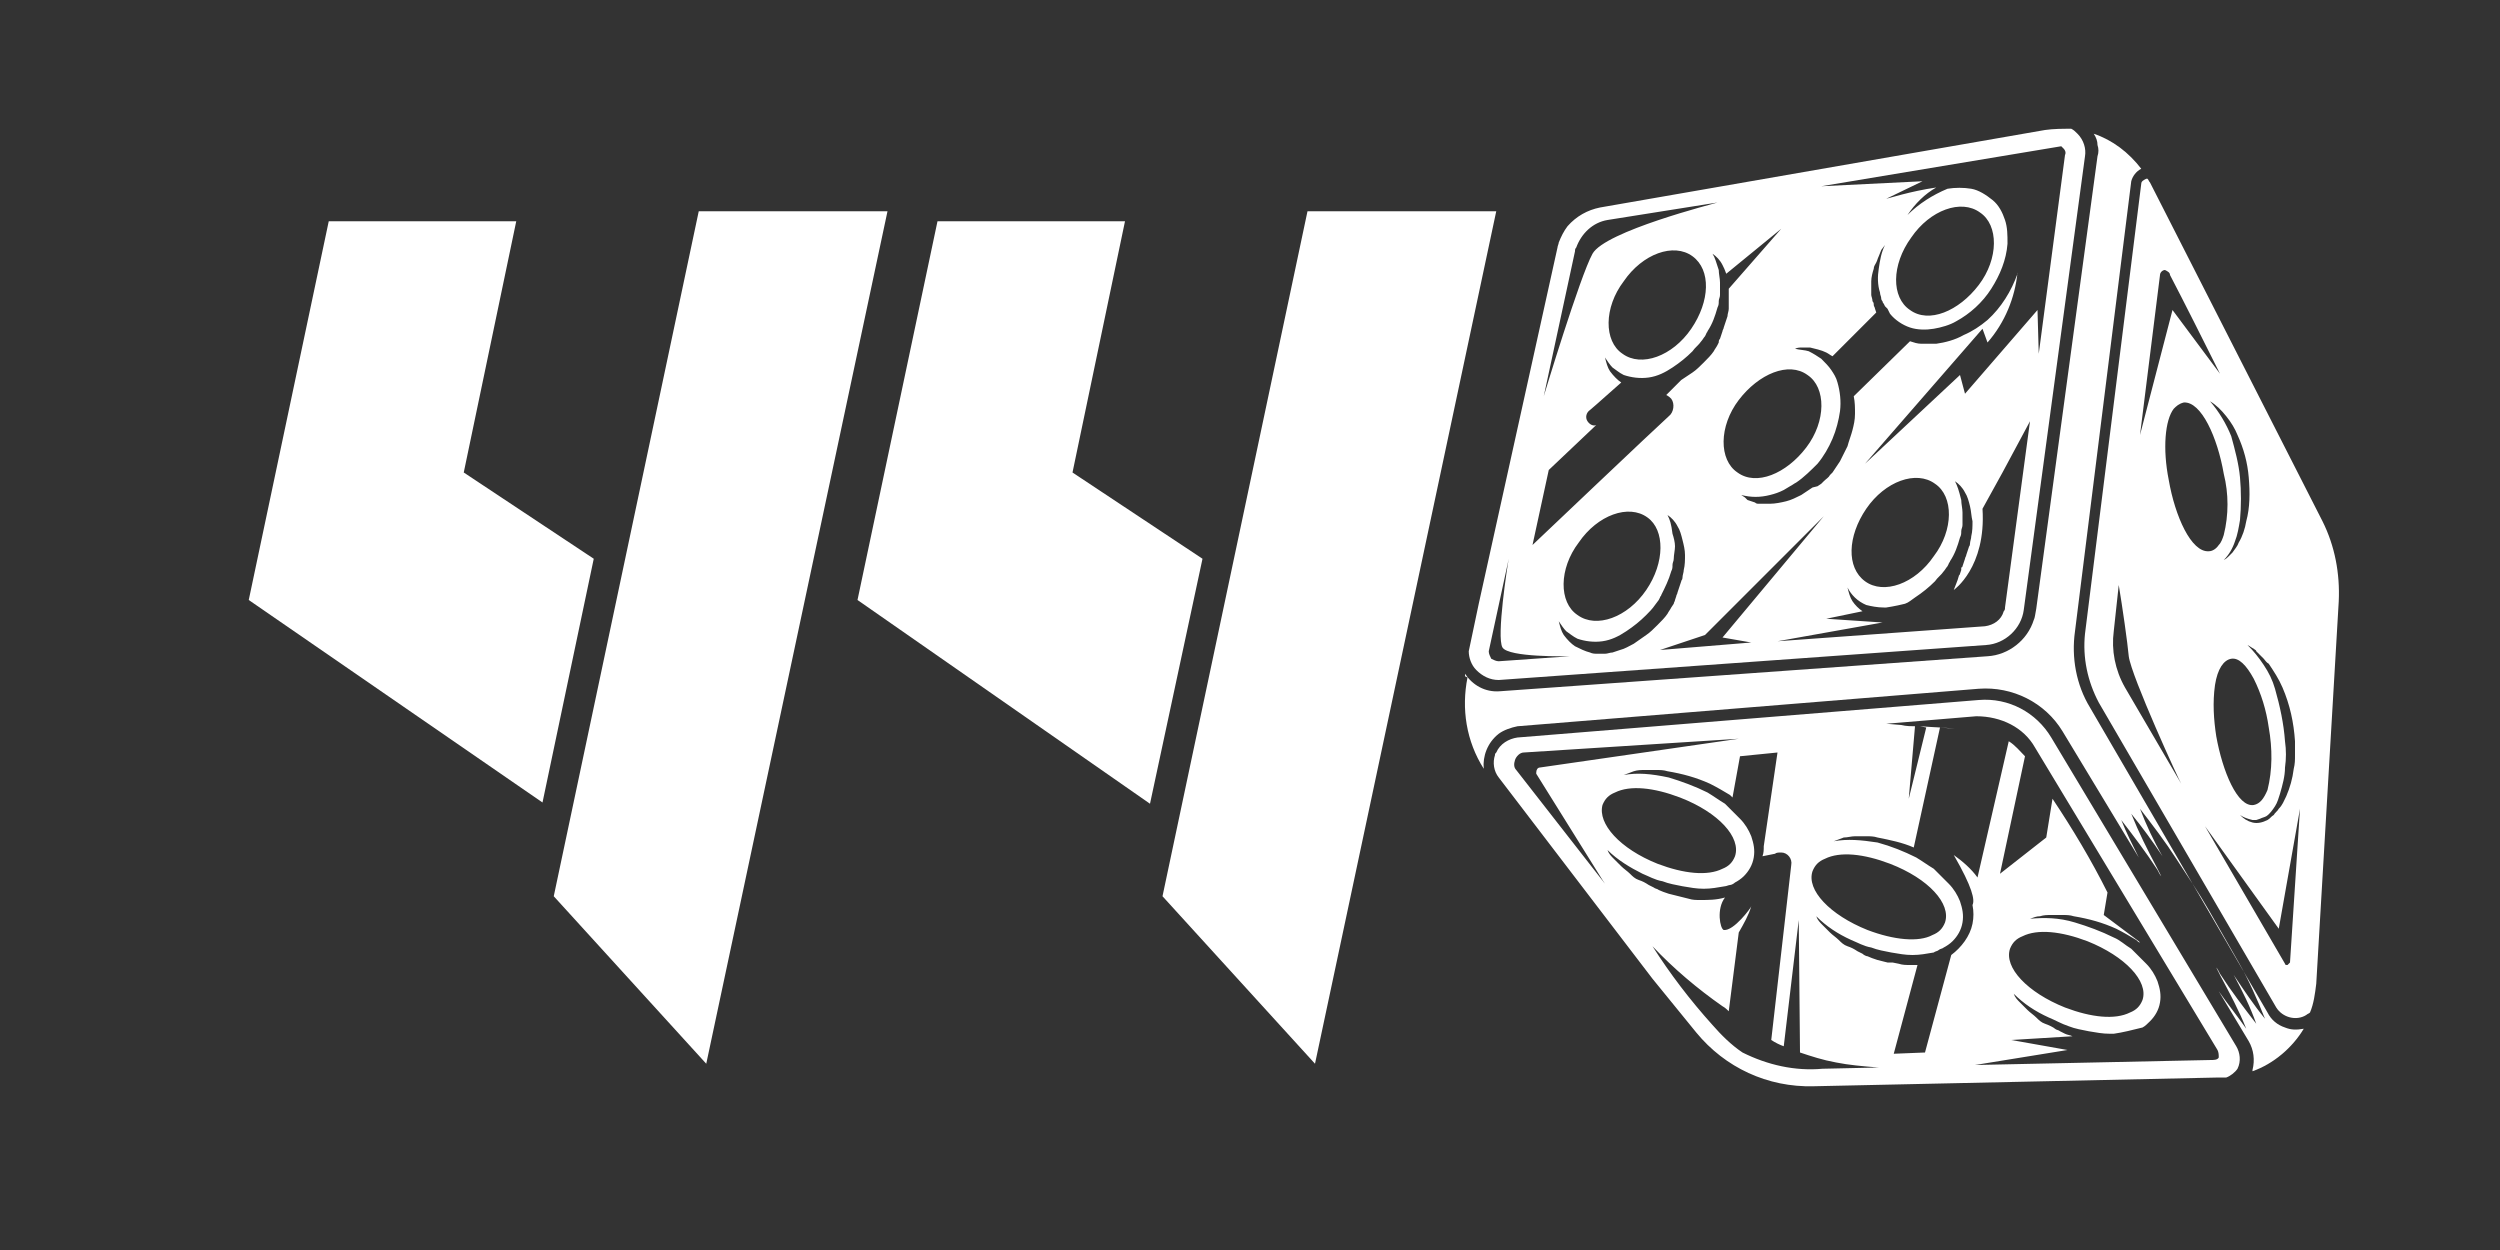 <?xml version="1.0" encoding="utf-8"?>
<!-- Generator: Adobe Illustrator 26.0.3, SVG Export Plug-In . SVG Version: 6.00 Build 0)  -->
<svg version="1.1" id="Слой_1" xmlns="http://www.w3.org/2000/svg" xmlns:xlink="http://www.w3.org/1999/xlink" x="0px" y="0px"
	 viewBox="0 0 200 100" style="enable-background:new 0 0 200 100;" xml:space="preserve">
<rect x="0" y="0" width="200" height="100" fill="#333333" stroke="none"/>
<style type="text/css">
	.st0{clip-path:url(#SVGID_00000111898921303929734970000005554612592005702583_);}
	.st1{clip-path:url(#SVGID_00000005240222687564407700000005696321057428544161_);}
	.st2{fill:#FFFFFF;}
	.st3{clip-path:url(#SVGID_00000114793858150690806950000008416364014181428129_);}
	.st4{fill:#F3E600;}
	.st5{fill:none;stroke:#FFFFFF;stroke-width:0.78;stroke-miterlimit:10;}
	.st6{fill:none;stroke:#F1E511;stroke-width:0.78;stroke-miterlimit:10;}
</style>
<g>
	<g>
		<defs>
			<rect id="SVGID_1_" x="6" y="-307.1" width="399.6" height="269.5"/>
		</defs>
		<clipPath id="SVGID_00000131363758740810091400000009044628735160405425_">
			<use xlink:href="#SVGID_1_"  style="overflow:visible;"/>
		</clipPath>
		<g style="clip-path:url(#SVGID_00000131363758740810091400000009044628735160405425_);">
			<g>
				<g>
					<defs>
						<rect id="SVGID_00000099655720608741490740000012597203795842442672_" x="2.7" y="-424.1" width="981.5" height="521.2"/>
					</defs>
					<clipPath id="SVGID_00000101074012001251464640000018250716574977460615_">
						<use xlink:href="#SVGID_00000099655720608741490740000012597203795842442672_"  style="overflow:visible;"/>
					</clipPath>
					<g style="clip-path:url(#SVGID_00000101074012001251464640000018250716574977460615_);">
						<rect x="-82.2" y="-27.1" class="st2" width="585.1" height="136.6"/>
						<g>
							<g>
								<defs>
									<rect id="SVGID_00000111876643615217410550000000511420199586545032_" x="-313.4" y="-433" width="807" height="538"/>
								</defs>
								<clipPath id="SVGID_00000135655047479780371090000009906056809791430566_">
									<use xlink:href="#SVGID_00000111876643615217410550000000511420199586545032_"  style="overflow:visible;"/>
								</clipPath>
								<g style="clip-path:url(#SVGID_00000135655047479780371090000009906056809791430566_);">
									<path class="st4" d="M135,15.4H45.3c0,49.5,40.1,89.7,89.7,89.7l0,0l0,0V15.4z"/>
									<path class="st4" d="M134.9,5.8L134.9,5.8V97l75.6-5.3c1.5-3.7,2.7-7.5,3.3-11.4c4-24.3-11.5-44.2-14.4-47.8
										C177.3,4.1,138.9,5.5,134.9,5.8z"/>
									<path class="st2" d="M179.8,15.4L179.8,15.4c24.8,0,44.8,20.1,44.8,44.8l0,0c0,24.8-20.1,44.8-44.8,44.8l0,0
										C155,105,135,84.9,135,60.2l0,0C135,35.4,155,15.4,179.8,15.4z"/>
									<path class="st4" d="M179.8,40.2L179.8,40.2c-11,0-20,9-20,20l0,0c0,11,9,20,20,20l0,0l0,0c11,0,20-9,20-20l0,0
										C199.8,49.1,190.8,40.2,179.8,40.2L179.8,40.2z"/>
									<path class="st2" d="M135-74.3L135-74.3c-49.5,0-89.7,40.1-89.7,89.6l0,0H135V-74.3z"/>
									<path class="st4" d="M135-35.6L135-35.6c-28.2,0-51,22.8-51,51h51V-35.6z"/>
									<rect x="135" y="-74.3" class="st2" width="89.6" height="89.7"/>
								</g>
							</g>
						</g>
						<polygon class="st5" points="189.4,5.1 181.6,5.1 177.7,11.9 181.6,18.7 189.4,18.7 193.3,11.9 						"/>
						<circle class="st6" cx="38.5" cy="-14.8" r="42.2"/>
					</g>
				</g>
			</g>
		</g>
	</g>
</g>
<path class="st2" d="M26.3,17.7h15l-4.2,20.1l10.4,6.9l-4.1,19.5L19.9,48L26.3,17.7z M55.9,16.9H71L56.5,85.1L44.3,71.7L55.9,16.9z"
	/>
<path class="st2" d="M75,17.7h15l-4.2,20.1l10.4,6.9L92,64.3L68.6,48L75,17.7z M104.6,16.9h15.1l-14.5,68.2L93,71.7L104.6,16.9z"/>
<g>
	<path class="st2" d="M182.8,82.2c-0.6-0.2-1.1-0.6-1.4-1.2l-14.2-24.4c-1.1-1.8-1.5-4-1.2-6.1l4.5-36c0.1-0.4,0.4-0.8,0.8-1
		c-1-1.3-2.3-2.3-3.8-2.8c0.2,0.3,0.3,0.6,0.3,0.9c0.1,0.3,0.1,0.6,0,0.9l-4.9,36.2c-0.1,0.5-0.1,0.7-0.2,0.9
		c-0.5,1.6-2,2.8-3.7,2.9l-39,2.8c-1.2,0.1-2.2-0.5-2.8-1.4l0,0.2l0.2,0.1c-0.5,2.5-0.1,5.1,1.3,7.3c-0.1-1,0.3-2.1,1.2-2.8
		c0.4-0.3,1-0.5,1.5-0.6l36.9-3c2.7-0.2,5.3,1.1,6.7,3.4l6.1,10.1c-0.5-1-1-2-1.4-3c1,1.3,2,2.6,2.9,4c0.1,0.2,0.2,0.4,0.3,0.5
		c-0.1-0.2-0.2-0.4-0.3-0.6c-0.8-1.5-1.5-2.9-2.1-4.4c0.9,1.1,1.7,2.2,2.5,3.4c-0.7-1.2-1.3-2.5-1.8-3.8c1,1.3,2,2.6,2.9,4
		c0.9,1.4,1.8,2.7,2.6,4.1c0.8,1.4,1.6,2.8,2.4,4.2c0.8,1.4,1.5,3,2.1,4.5c-0.9-1.1-1.7-2.3-2.5-3.5c0.7,1.3,1.3,2.5,1.8,3.9
		c-1-1.3-2-2.6-2.9-4c-0.1-0.2-0.2-0.4-0.3-0.5c0.1,0.2,0.2,0.4,0.3,0.6c0.8,1.5,1.5,2.8,2.1,4.3c-0.7-1-1.5-2-2.2-3l2.4,4
		c0.4,0.7,0.5,1.5,0.3,2.3c0,0,0,0.1,0,0.1c1.7-0.6,3.2-1.9,4.1-3.4C183.7,82.4,183.3,82.4,182.8,82.2z"/>
	<path class="st2" d="M163.6,10.4L128,16.6c-1,0.2-1.9,0.7-2.6,1.5c-0.3,0.4-0.5,0.8-0.7,1.3c0,0.1-0.1,0.3-0.1,0.4l-6.3,28.5
		l-0.8,3.8c0,0.5,0.2,1.1,0.6,1.5c0.5,0.5,1.1,0.8,1.8,0.8l39-2.8c1.5-0.1,2.8-1.3,3-2.8l4.9-36.3c0.1-0.6-0.1-1.3-0.6-1.8
		c-0.2-0.2-0.3-0.3-0.5-0.4C165,10.3,164.3,10.3,163.6,10.4z M126,20.1c0-0.1,0-0.2,0.1-0.3c0.4-1.1,1.3-2,2.5-2.2l8.8-1.4
		c-0.3,0.1-9,2.3-10,4.1s-3.9,11.4-3.9,11.4L126,20.1z M135.3,26.3c-1.5,2.2-4,3.1-5.5,2c-1.5-1-1.5-3.7,0.1-5.8
		c1.5-2.2,4-3.1,5.5-2S136.8,24.1,135.3,26.3z M123.9,37.6l3.8-3.6c-0.2,0.1-0.5,0-0.7-0.3s-0.1-0.7,0.2-0.9
		c0.6-0.5,1.8-1.6,2.5-2.2c0,0,0,0,0,0c-0.3-0.2-0.6-0.5-0.9-0.9c-0.2-0.3-0.3-0.7-0.4-1.1c0.2,0.3,0.4,0.6,0.6,0.8
		c0.3,0.2,0.5,0.4,0.9,0.6c0.6,0.2,1.3,0.3,2,0.2c0.7-0.1,1.3-0.4,1.9-0.8c0.6-0.4,1.1-0.8,1.6-1.3c0.2-0.3,0.5-0.5,0.7-0.8
		c0.1-0.1,0.2-0.3,0.3-0.4l0.1-0.2c0-0.1,0.1-0.1,0.1-0.2c0.4-0.6,0.6-1.2,0.8-1.9c0.1-0.2,0.1-0.3,0.1-0.5c0-0.2,0.1-0.3,0.1-0.5
		c0-0.3,0-0.7,0-1c0-0.3-0.1-0.7-0.1-1c-0.2-0.6-0.3-1-0.5-1.3c0.3,0.2,0.6,0.5,0.8,0.9c0.1,0.2,0.2,0.4,0.3,0.7l4.4-3.6l-4.2,4.8
		c0,0.5,0,1.1,0,1.6c0,0.2-0.1,0.4-0.1,0.6l-0.1,0.3l-0.1,0.3l-0.1,0.3c0,0.1-0.1,0.2-0.1,0.3l-0.1,0.3l-0.1,0.3
		c-0.1,0.1-0.1,0.2-0.1,0.3l-0.1,0.2c-0.1,0.2-0.2,0.3-0.3,0.5c-0.2,0.3-0.5,0.6-0.8,0.9c-0.3,0.3-0.6,0.6-0.9,0.8
		c-0.3,0.2-0.6,0.4-0.9,0.6l-1.2,1.2c0.2,0.1,0.3,0.2,0.4,0.3c0.3,0.4,0.2,1.1-0.2,1.4c-0.9,0.8-10.9,10.3-10.9,10.3L123.9,37.6z
		 M144.6,30c1.5,1,1.5,3.7-0.1,5.8s-4,3.1-5.5,2c-1.5-1-1.5-3.7,0.1-5.8S143.1,28.9,144.6,30z M131.7,47.2c-1.5,2.2-4,3.1-5.5,2
		c-1.5-1-1.5-3.7,0.1-5.8c1.5-2.2,4-3.1,5.5-2C133.2,42.4,133.2,45,131.7,47.2z M119.9,52.9c-0.2,0-0.4-0.1-0.6-0.2
		c-0.1-0.2-0.2-0.4-0.2-0.6l1.6-7.4c-0.1,0.5-1,6.3-0.5,7.1s5.1,0.7,5.4,0.7L119.9,52.9z M131.7,50.8c-0.3,0.2-0.7,0.5-1,0.7
		c-0.4,0.2-0.7,0.4-1.1,0.5l-0.3,0.1l-0.3,0.1c-0.2,0-0.4,0.1-0.6,0.1h-0.6c-0.2,0-0.4,0-0.6-0.1c-0.4-0.1-0.8-0.3-1.2-0.5
		c-0.3-0.2-0.6-0.5-0.9-0.9c-0.2-0.3-0.3-0.7-0.4-1.1c0.2,0.3,0.4,0.6,0.6,0.8c0.3,0.2,0.5,0.4,0.9,0.6c0.6,0.2,1.3,0.3,2,0.2
		c0.7-0.1,1.3-0.4,1.9-0.8c0.6-0.4,1.1-0.8,1.6-1.3c0.2-0.2,0.5-0.5,0.7-0.8l0.3-0.4l0.1-0.2c0-0.1,0.1-0.1,0.1-0.2
		c0.3-0.6,0.6-1.2,0.8-1.9c0.1-0.2,0.1-0.3,0.1-0.5c0-0.2,0.1-0.3,0.1-0.5c0-0.3,0.1-0.7,0.1-1c0-0.3-0.1-0.7-0.2-1
		c-0.1-0.8-0.2-1.1-0.4-1.5c0.3,0.2,0.6,0.5,0.8,0.9c0.2,0.3,0.3,0.7,0.4,1.1c0.1,0.4,0.2,0.8,0.2,1.2c0,0.4,0,0.8-0.1,1.2
		c0,0.2-0.1,0.4-0.1,0.6s-0.1,0.2-0.1,0.3l-0.1,0.3l-0.1,0.3l-0.1,0.3c0,0.1-0.1,0.2-0.1,0.3L134,48c0,0.1-0.1,0.2-0.1,0.3l-0.2,0.3
		c-0.1,0.2-0.2,0.3-0.3,0.5c-0.2,0.3-0.5,0.6-0.8,0.9C132.3,50.3,132,50.6,131.7,50.8z M132.8,52l3.6-1.2l9.5-9.5l-8.1,9.7l2.3,0.4
		L132.8,52z M160.4,48.6c0,0.1,0,0.2-0.1,0.3c-0.2,0.7-0.8,1.1-1.5,1.2l-16.6,1.2l8.4-1.5l-4.5-0.3l2.9-0.6
		c-0.3-0.2-0.6-0.5-0.8-0.8c-0.2-0.3-0.3-0.7-0.4-1.1c0.3,0.6,0.8,1.1,1.5,1.4c0.4,0.1,0.9,0.2,1.4,0.2l0.2,0c0,0,0.7-0.1,1.5-0.3
		c0.3-0.1,0.5-0.3,0.8-0.5c0.6-0.4,1.1-0.8,1.6-1.3c0.2-0.3,0.5-0.5,0.7-0.8c0.1-0.1,0.2-0.3,0.3-0.4l0.1-0.2c0-0.1,0.1-0.1,0.1-0.2
		c0.4-0.6,0.6-1.2,0.8-1.9c0.1-0.2,0.1-0.3,0.1-0.5s0.1-0.3,0.1-0.5c0-0.3,0-0.7,0-1s-0.1-0.7-0.1-1c-0.2-0.8-0.3-1.1-0.5-1.5
		c0.3,0.2,0.6,0.5,0.8,0.9c0.2,0.3,0.3,0.7,0.4,1.1c0.1,0.4,0.1,0.8,0.2,1.2c0,0.4,0,0.8-0.1,1.2c0,0.2-0.1,0.4-0.1,0.6
		s-0.1,0.2-0.1,0.3l-0.1,0.3l-0.1,0.3c0,0.1-0.1,0.2-0.1,0.3l-0.1,0.3l-0.1,0.3c0,0,0,0.1-0.1,0.1c0,0,0,0,0,0.1c0,0,0,0.1,0,0.1
		l-0.1,0.3c0,0.1-0.1,0.1-0.1,0.2c-0.1,0.4-0.3,0.8-0.4,1.1c0,0,2.6-1.8,2.3-6.5l1.6-2.9l2.2-4.1L160.4,48.6z M149.3,40.7
		c1.5-2.2,4-3.1,5.5-2c1.5,1,1.5,3.7-0.1,5.8c-1.5,2.2-4,3.1-5.5,2S147.8,42.9,149.3,40.7z M165.1,11.9c0.1,0.1,0.2,0.3,0.1,0.5
		l-2.1,15.9l-0.1-3.5l-5.8,6.7l-0.4-1.5l-7.6,7.1l9.4-10.8l0.4,1.1c1.4-1.6,2.2-3.6,2.4-5.6c0,0.1,0,0.1,0,0.1
		c-0.5,1.4-1.3,2.7-2.4,3.7c-0.6,0.5-1.2,0.9-1.9,1.2c-0.7,0.4-1.5,0.6-2.2,0.7c-0.4,0-0.8,0-1.2,0c-0.3,0-0.6-0.1-0.9-0.2l-4.5,4.4
		c0.1,0.5,0.1,0.9,0.1,1.4c0,0.5-0.1,0.9-0.2,1.3c-0.1,0.4-0.3,0.9-0.4,1.3c-0.2,0.4-0.4,0.8-0.6,1.2l-0.2,0.3l-0.2,0.3l-0.2,0.3
		l-0.1,0.1l-0.1,0.1c-0.1,0.2-0.3,0.3-0.5,0.5l-0.2,0.2l-0.3,0.2L145,39l-0.3,0.2l-0.3,0.2l-0.3,0.2c-0.4,0.2-0.8,0.4-1.2,0.5
		c-0.4,0.1-0.9,0.2-1.3,0.2c-0.2,0-0.4,0-0.6,0h-0.3c-0.1,0-0.2,0-0.3-0.1l-0.3-0.1l-0.3-0.1l-0.1-0.1l-0.1-0.1l-0.3-0.2
		c0.8,0.2,1.5,0.2,2.3,0c0.4-0.1,0.7-0.2,1.1-0.4l0.5-0.3c0.2-0.1,0.3-0.2,0.5-0.3c0.6-0.4,1.2-1,1.7-1.5c0.5-0.6,0.9-1.3,1.2-2
		c0.3-0.7,0.5-1.5,0.6-2.2c0.1-0.8,0-1.6-0.2-2.3c-0.1-0.4-0.3-0.7-0.5-1c-0.2-0.3-0.5-0.6-0.8-0.9c-0.3-0.2-0.6-0.4-1-0.6
		c-0.3-0.1-0.7-0.1-1.1-0.2c0.2-0.1,0.4-0.1,0.6-0.1s0.4,0,0.6,0c0.4,0.1,0.9,0.2,1.3,0.4c0.2,0.1,0.3,0.2,0.5,0.3l3.5-3.5l-0.1-0.3
		c0-0.1-0.1-0.2-0.1-0.3c0-0.1,0-0.2-0.1-0.3c0-0.2-0.1-0.4-0.1-0.5v-0.3V23c0-0.2,0-0.4,0-0.5c0-0.3,0.1-0.7,0.2-1
		c0-0.2,0.1-0.3,0.2-0.5c0.1-0.2,0.1-0.3,0.2-0.5l0.2-0.5l0.3-0.4c-0.3,0.6-0.4,1.2-0.5,1.9c-0.1,0.6-0.1,1.3,0.1,1.9
		c0,0.2,0.1,0.3,0.1,0.5c0,0.1,0.1,0.2,0.1,0.2c0,0.1,0.1,0.2,0.1,0.2l0.1,0.2l0.1,0.1l0.1,0.1l0.1,0.2l0.1,0.2
		c0.4,0.5,1,0.9,1.6,1.1c0.6,0.2,1.3,0.2,1.9,0.1c0.6-0.1,1.3-0.3,1.8-0.6c1.1-0.6,2.1-1.5,2.8-2.6c0.7-1.1,1.2-2.3,1.3-3.6
		c0-0.7,0-1.3-0.2-1.9c-0.2-0.6-0.5-1.2-1-1.6c-0.5-0.4-1.1-0.8-1.7-0.9c-0.6-0.1-1.3-0.1-1.9,0c-1.2,0.5-2.3,1.2-3.2,2.1
		c0.6-0.9,1.4-1.7,2.3-2.2c-2.1,0.3-3.9,0.9-4,0.9l2.9-1.4l-8.1,0.4l19.2-3.2C164.9,11.7,165,11.8,165.1,11.9z M152.9,19
		c1.5-2.2,4-3.1,5.5-2c1.5,1,1.5,3.7-0.1,5.8s-4,3.1-5.5,2C151.3,23.8,151.3,21.2,152.9,19z"/>
	<path class="st2" d="M187.1,48.1c0.1-2.2-0.3-4.4-1.3-6.4L172,14.6c-0.1-0.1-0.1-0.2-0.2-0.3c0,0-0.1,0-0.1,0
		c-0.2,0.1-0.4,0.2-0.4,0.4l-4.5,36c-0.2,1.9,0.2,3.8,1.1,5.5l14.2,24.4c0.5,0.8,1.6,1.1,2.4,0.6c0.1-0.1,0.2-0.1,0.3-0.2
		c0.3-0.7,0.4-1.5,0.5-2.3L187.1,48.1z M180.5,52.1l0.2,0.2l0.2,0.2l0.2,0.2c0.1,0.1,0.2,0.3,0.4,0.4c0.4,0.6,0.8,1.2,1.1,1.9
		c0.6,1.4,0.9,2.8,1,4.3c0,0.4,0,0.8,0,1.1c0,0.4,0,0.7-0.1,1.1c-0.1,0.8-0.3,1.5-0.6,2.2c-0.2,0.4-0.3,0.7-0.6,1
		c-0.1,0.2-0.3,0.3-0.4,0.5c-0.2,0.1-0.3,0.3-0.5,0.4c-0.4,0.2-0.8,0.3-1.2,0.2c-0.4-0.1-0.7-0.3-1-0.6c0.3,0.2,0.6,0.3,1,0.4h0.3
		l0.3-0.1c0.2-0.1,0.3-0.1,0.5-0.2c0.3-0.2,0.5-0.5,0.7-0.8s0.3-0.7,0.4-1c0.2-0.7,0.4-1.4,0.4-2.1c0.1-0.7,0.1-1.4,0-2.1
		c-0.1-1.4-0.4-2.8-0.8-4.2c-0.2-0.7-0.5-1.3-0.9-1.9c-0.4-0.6-0.8-1.1-1.3-1.6c0.2,0.1,0.3,0.2,0.5,0.3
		C180.4,52,180.5,52,180.5,52.1z M177.3,58.9c-0.2-1.3-0.3-2.7-0.1-4.1c0.2-1.3,0.7-2,1.3-2.1c0.6-0.1,1.2,0.5,1.8,1.6
		c0.6,1.2,1,2.5,1.2,3.9c0.3,1.7,0.3,3.4-0.1,5c-0.3,0.7-0.6,1.1-1.1,1.2C179,64.6,177.8,61.7,177.3,58.9z M179,34.8
		c0.5,1.1,0.8,2.2,0.9,3.4c0.1,1.2,0.1,2.4-0.2,3.5c-0.1,0.6-0.3,1.2-0.6,1.7c-0.1,0.3-0.3,0.5-0.5,0.8c-0.1,0.1-0.2,0.2-0.3,0.3
		c-0.1,0.1-0.2,0.2-0.4,0.3c0.4-0.4,0.7-0.9,0.9-1.5c0.2-0.5,0.3-1.1,0.4-1.7c0.1-1.1,0.1-2.3,0-3.4c-0.1-1.1-0.4-2.2-0.7-3.3
		c-0.4-1-1-2-1.7-2.8c0.5,0.3,0.9,0.7,1.3,1.2C178.5,33.8,178.8,34.3,179,34.8z M172.8,22c0-0.2,0.2-0.4,0.4-0.4
		c0.2,0.1,0.4,0.2,0.4,0.4c1.2,2.3,2.6,5.1,4,7.9l-3.8-5.1l-2.6,10L172.8,22z M170,55c-0.8-1.4-1.1-3-0.9-4.5l0.4-3.7
		c0.3,1.8,0.7,4.6,0.8,5.7c0.2,1.6,4.1,10.1,4.2,10.2L170,55z M173.5,38.4c-0.5-2.5-0.3-4.8,0.4-5.7c0.2-0.2,0.4-0.4,0.8-0.5
		c1.4-0.1,2.7,2.8,3.2,5.7c0.4,1.6,0.4,3.3,0,4.9c-0.1,0.3-0.2,0.6-0.4,0.8c-0.2,0.3-0.5,0.5-0.8,0.5
		C175.3,44.2,174,41.3,173.5,38.4z M183.2,77L183.2,77l-0.2,0.2c-0.1,0-0.2,0-0.2-0.1l-6.4-11l5.9,8.2l1.7-9.6L183.2,77z"/>
	<path class="st2" d="M145.1,86.9l32.4-0.7c0.2,0,0.4,0,0.6,0c0.3-0.1,0.7-0.4,0.9-0.7c0.3-0.6,0.2-1.3-0.1-1.8L164.1,59
		c-1.2-2-3.4-3.2-5.8-3l-36.9,3c-0.7,0.1-1.4,0.5-1.7,1.2c-0.1,0.1-0.1,0.1-0.1,0.2c-0.2,0.6-0.1,1.3,0.3,1.8l12.3,16.1l3.5,4.3
		C138,85.4,141.4,87,145.1,86.9z M147.5,67c0.3,0,0.6-0.1,0.9-0.1s0.6,0,0.9,0s0.6,0,0.9,0.1c1,0.2,2,0.4,2.9,0.8l2.1-9.6l1.2,0.1
		c-0.7-0.1-1.5-0.1-2.8-0.2l0.5,0.1l-1.4,5.7l0.5-5.8c-0.3,0-0.7,0-1.1-0.1l-1.2-0.1l7.2-0.6c2,0,3.8,0.9,4.7,2.5L177.4,84
		c0.1,0.2,0.1,0.4,0.1,0.6c-0.1,0.2-0.4,0.2-0.6,0.2L158,85.2l7.4-1.2l-4.5-0.8l4.9-0.3c-0.2-0.1-0.4-0.1-0.6-0.2l-0.4-0.2
		c-0.1-0.1-0.3-0.1-0.4-0.2c-0.1-0.1-0.5-0.3-0.8-0.4c-0.3-0.1-0.5-0.3-0.7-0.5c-0.2-0.2-0.5-0.4-0.7-0.6c-0.2-0.2-0.4-0.4-0.6-0.6
		s-0.4-0.4-0.5-0.7c0.8,0.8,1.7,1.4,2.8,1.9c0.5,0.2,1,0.5,1.6,0.7c0.5,0.2,1.1,0.3,1.6,0.4c0.6,0.1,1.1,0.2,1.7,0.2
		c0.1,0,0.2,0,0.3,0c0.7-0.1,1.5-0.3,2.3-0.5c0.2-0.1,0.4-0.3,0.6-0.5c0.4-0.4,0.7-0.9,0.8-1.5c0.1-0.6,0-1.1-0.2-1.7
		c-0.2-0.5-0.5-1-0.9-1.4c-0.4-0.4-0.8-0.8-1.2-1.2c-0.5-0.3-0.9-0.7-1.4-0.9c-1-0.5-2.1-0.9-3.1-1.2c-1.3-0.4-2.5-0.4-3.6-0.3
		c0.3-0.1,0.5-0.2,0.8-0.2c0.3-0.1,0.6-0.1,0.9-0.1c0.3,0,0.6,0,0.9,0s0.6,0,0.9,0.1c1.2,0.2,2.3,0.5,3.4,1c0.6,0.3,1.1,0.6,1.6,0.9
		c0.1,0.1,0.2,0.2,0.3,0.2c0,0-0.1-0.1-0.1-0.1l-2.8-2.1l0.3-1.8c-1.3-2.6-2.8-5.1-4.4-7.5l-0.5,3.1l-3.7,2.9l2-9.4
		c-0.4-0.4-0.8-0.9-1.3-1.2l-2.5,10.9c-0.5-0.7-1.2-1.3-1.9-1.8c1.5,2.6,1.7,3.6,1.5,4c0.1,0.5,0.1,1,0,1.5c-0.2,1-0.9,1.9-1.7,2.5
		l-2.1,7.8l-2.5,0.1l1.9-7.1c-0.2,0-0.4,0-0.6,0c-0.3,0-0.6,0-0.9-0.1l-0.5-0.1L151,77l-0.4-0.1l-0.4-0.1c-0.3-0.1-0.6-0.2-0.8-0.3
		c-0.1,0-0.3-0.1-0.4-0.2l-0.4-0.2c-0.3-0.2-0.5-0.3-0.8-0.4c-0.3-0.1-0.5-0.3-0.7-0.5c-0.2-0.2-0.5-0.4-0.7-0.6
		c-0.2-0.2-0.4-0.4-0.6-0.6s-0.4-0.4-0.5-0.7c0.8,0.8,1.7,1.4,2.8,1.9c0.5,0.2,1,0.5,1.6,0.6c0.5,0.2,1.1,0.3,1.6,0.4
		c0.6,0.1,1.1,0.2,1.7,0.2c0.6,0,1.1-0.1,1.7-0.2c0.1-0.1,0.3-0.1,0.4-0.2s0.3-0.1,0.4-0.2c0.2-0.1,0.5-0.3,0.7-0.5
		c0.4-0.4,0.7-0.9,0.8-1.5c0.1-0.6,0-1.1-0.2-1.7c-0.2-0.5-0.5-1-0.9-1.4c-0.4-0.4-0.8-0.8-1.2-1.2c-0.5-0.3-0.9-0.6-1.4-0.9
		c-1-0.5-2-0.9-3.1-1.2c-1.3-0.2-2.4-0.3-3.5-0.1C147,67.2,147.2,67.1,147.5,67z M160.8,75.9c0.2-0.5,0.5-0.8,1-1
		c1.2-0.6,3.1-0.4,5.2,0.4c3,1.2,4.9,3.2,4.4,4.7c-0.2,0.5-0.5,0.8-1,1c-1.2,0.6-3.1,0.4-5.2-0.4C162.2,79.4,160.3,77.4,160.8,75.9z
		 M145,69.7c0.2-0.5,0.5-0.8,1-1c1.2-0.6,3.1-0.4,5.2,0.4c3.1,1.2,4.9,3.2,4.4,4.7c-0.2,0.5-0.5,0.8-1,1c-1.1,0.6-3.1,0.4-5.2-0.4
		C146.4,73.2,144.5,71.2,145,69.7z M121.3,61.6c-0.2-0.2-0.2-0.5-0.1-0.8c0.1-0.3,0.4-0.6,0.7-0.6l17.2-1.1l-15.9,2.3
		c-0.2,0-0.3,0.2-0.3,0.4v0.1l5.3,8.5l0.2,0.3L121.3,61.6z M129.2,63.4c1.2-0.6,3.1-0.4,5.2,0.4c3.1,1.2,4.9,3.2,4.4,4.7
		c-0.2,0.5-0.5,0.8-1,1c-1.2,0.6-3.1,0.4-5.2-0.4c-3-1.2-4.8-3.2-4.4-4.7C128.4,63.9,128.7,63.6,129.2,63.4z M137.9,74.4
		c-0.3-0.1-0.6-1.7,0.1-2.6c0,0,0,0,0,0c-0.7,0.2-1.3,0.2-2,0.2c-0.3,0-0.6,0-0.9-0.1l-0.4-0.1l-0.4-0.1l-0.4-0.1l-0.4-0.1
		c-0.3-0.1-0.6-0.2-0.8-0.3c-0.1-0.1-0.3-0.1-0.4-0.2l-0.4-0.2c-0.3-0.2-0.5-0.3-0.8-0.4c-0.3-0.1-0.5-0.3-0.7-0.5
		c-0.2-0.2-0.5-0.4-0.7-0.6c-0.2-0.2-0.4-0.4-0.6-0.6s-0.4-0.4-0.5-0.7c0.8,0.8,1.8,1.4,2.8,1.9c0.5,0.2,1,0.5,1.6,0.6
		c0.5,0.2,1.1,0.3,1.6,0.4c0.6,0.1,1.1,0.2,1.7,0.2s1.1-0.1,1.7-0.2c0.1,0,0.3-0.1,0.4-0.1s0.3-0.1,0.4-0.2c0.2-0.1,0.5-0.3,0.7-0.5
		c0.4-0.4,0.7-0.9,0.8-1.5c0.1-0.6,0-1.1-0.2-1.7c-0.2-0.5-0.5-1-0.9-1.4c-0.4-0.4-0.8-0.8-1.2-1.2c-0.5-0.3-0.9-0.6-1.4-0.9
		c-1-0.5-2.1-0.9-3.1-1.2c-1.4-0.3-2.5-0.4-3.6-0.2c0.3-0.1,0.5-0.2,0.8-0.3c0.3-0.1,0.6-0.1,0.9-0.1c0.3,0,0.6,0,0.9,0
		s0.6,0,0.9,0.1c1.2,0.2,2.3,0.5,3.4,1c0.6,0.3,1.1,0.6,1.6,0.9c0.1,0.1,0.1,0.1,0.2,0.2l0.6-3.3l3-0.3l-1.1,7.5
		c0,0.3,0,0.5-0.1,0.8l1-0.2c0.1-0.1,0.3-0.1,0.5-0.1c0.5,0,0.9,0.5,0.8,1l-1.6,14c0.3,0.2,0.7,0.4,1,0.5l1.2-10.1l0.1,10.6
		c0.9,0.3,1.8,0.6,2.9,0.8c1,0.2,2.1,0.3,3.4,0.4l-4.5,0.1c-2.2,0.2-4.4-0.3-6.4-1.3c-0.9-0.6-1.7-1.4-2.4-2.2
		c-1.8-2-3.4-4.1-4.8-6.3c1.7,1.8,3.6,3.4,5.6,4.8c0.2,0.1,0.4,0.3,0.5,0.4l0.8-6.3c0.4-0.7,0.8-1.4,1-2.1
		C140.1,72.6,138.7,74.5,137.9,74.4z"/>
</g>
</svg>

